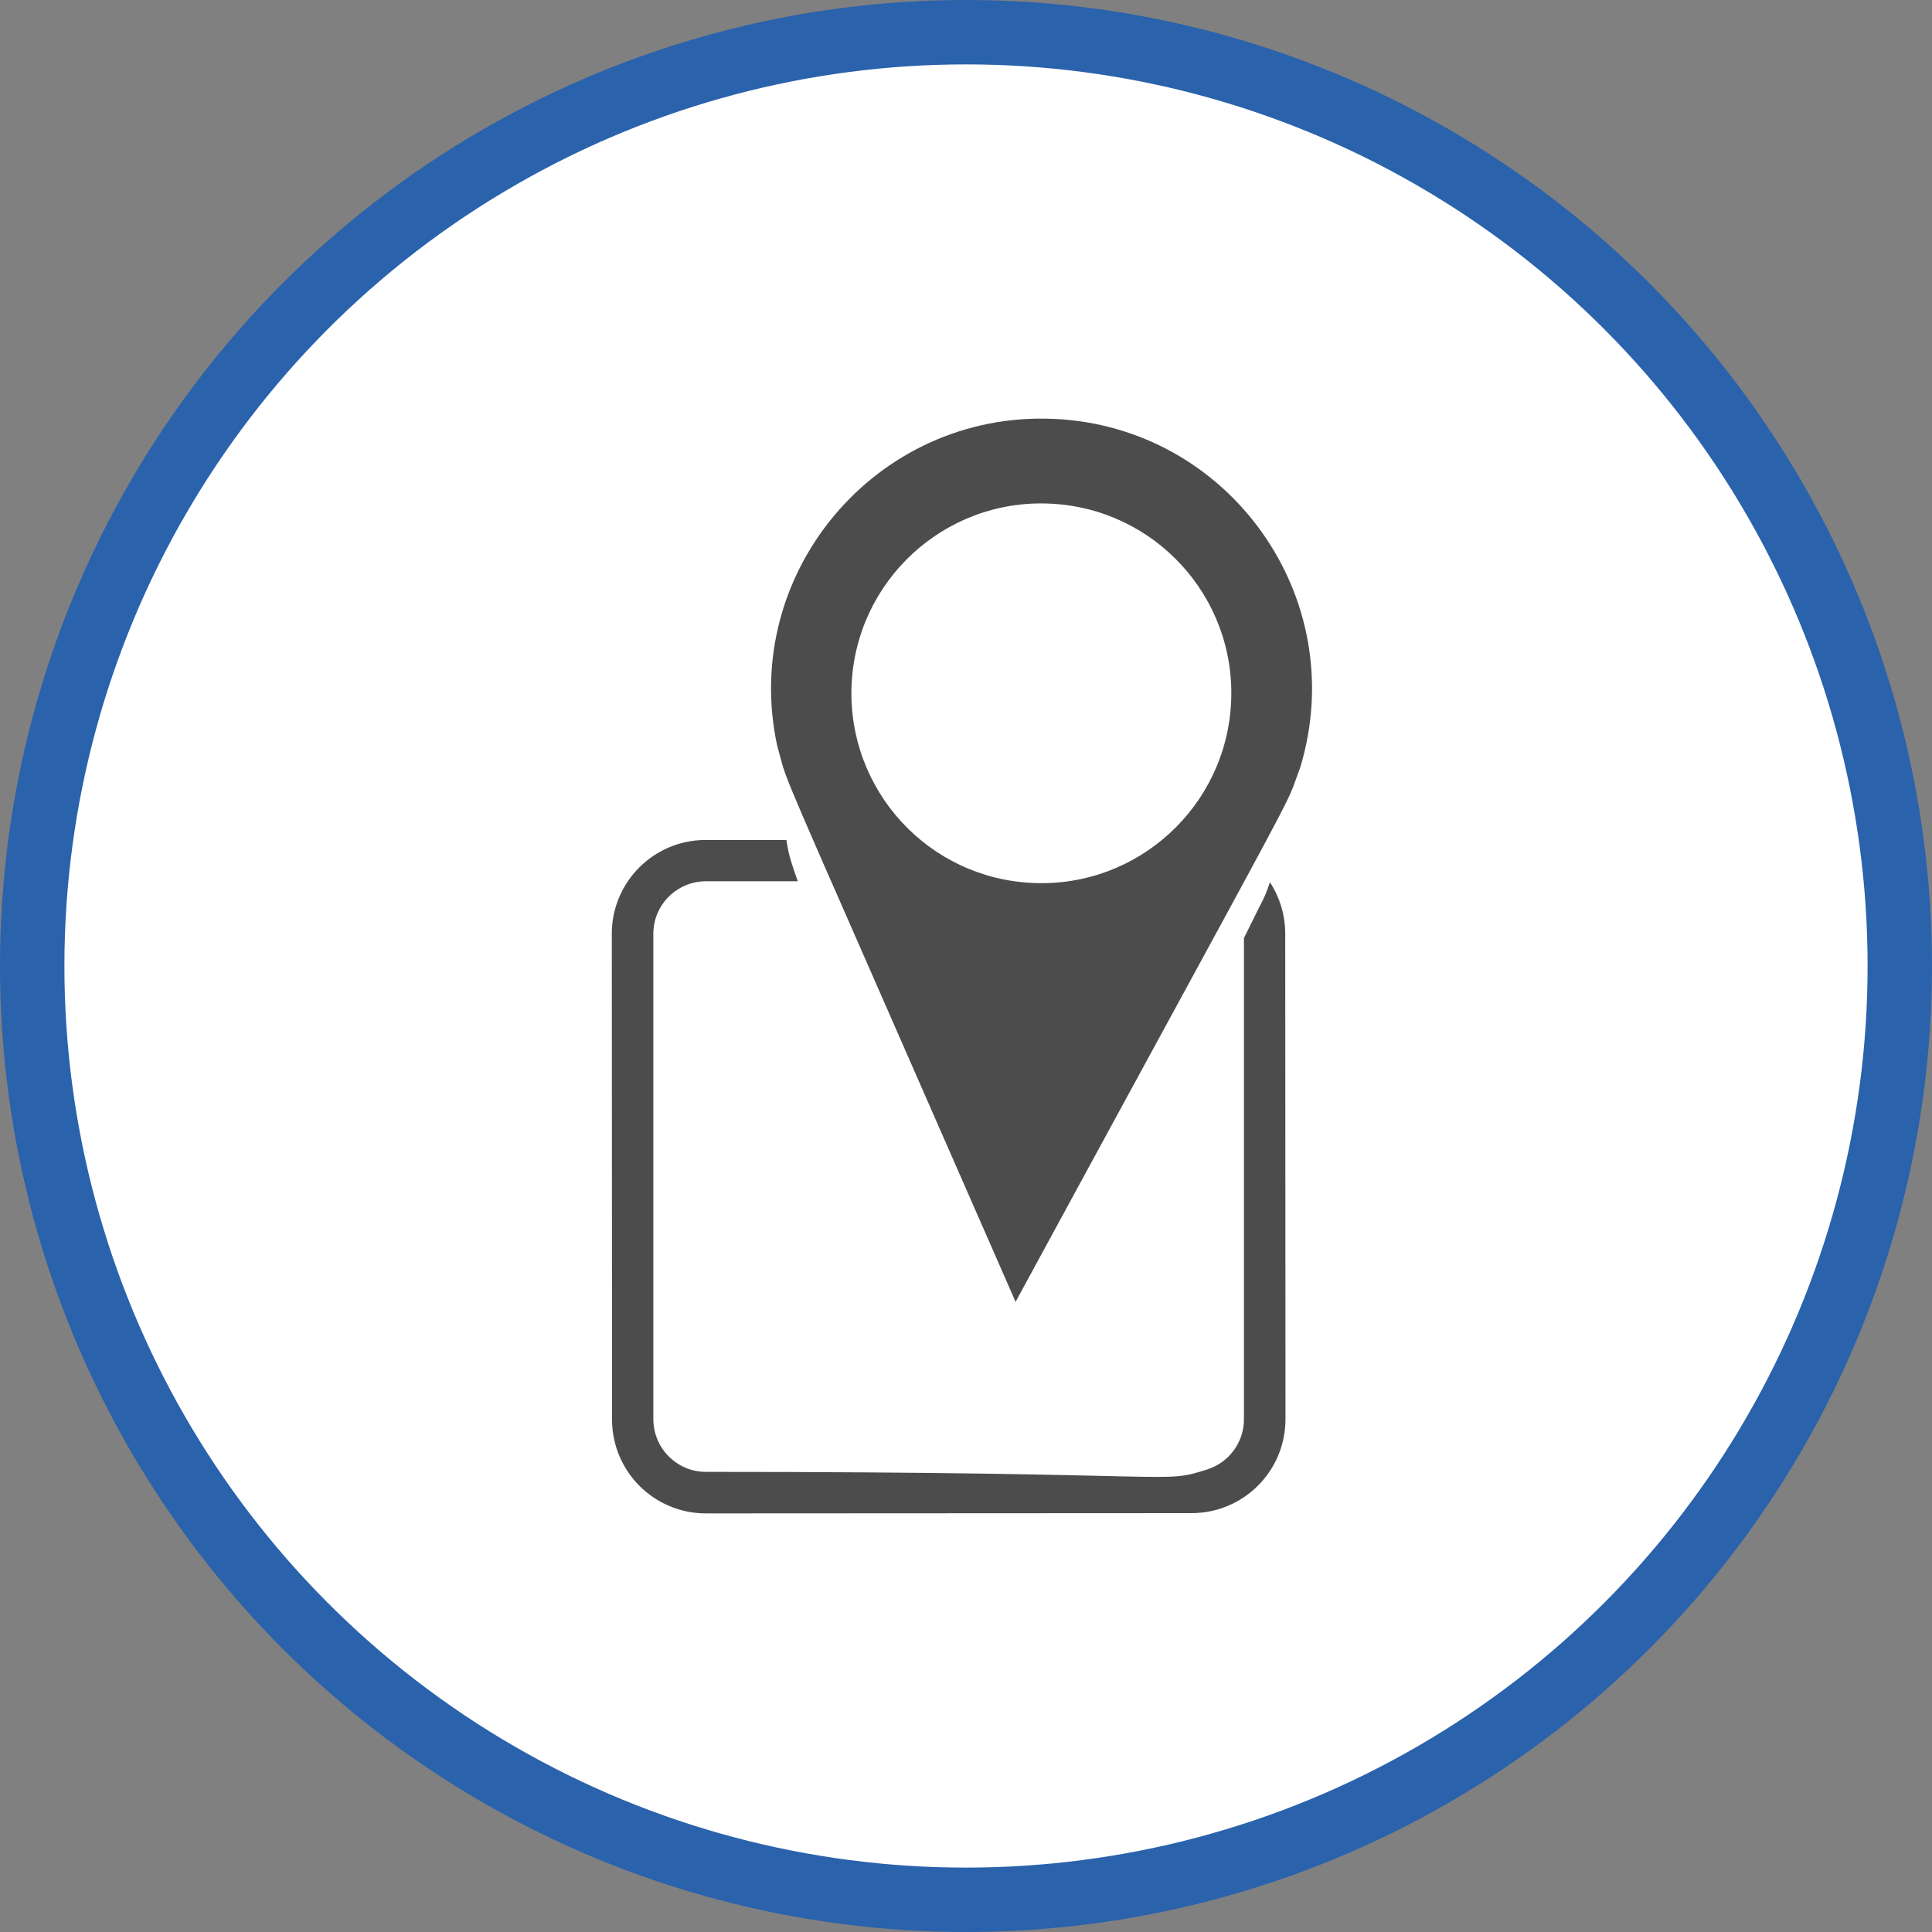 <?xml version="1.0" encoding="UTF-8" standalone="no"?>
<!-- Created with Inkscape (http://www.inkscape.org/) -->

<svg
   xmlns:dc="http://purl.org/dc/elements/1.1/"
   xmlns:cc="http://creativecommons.org/ns#"
   xmlns:rdf="http://www.w3.org/1999/02/22-rdf-syntax-ns#"
   xmlns:svg="http://www.w3.org/2000/svg"
   xmlns="http://www.w3.org/2000/svg"
   xmlns:xlink="http://www.w3.org/1999/xlink"
   xmlns:sodipodi="http://sodipodi.sourceforge.net/DTD/sodipodi-0.dtd"
   xmlns:inkscape="http://www.inkscape.org/namespaces/inkscape"
   width="30px"
   height="30px"
   version="1.1"
   id="svg8"
   inkscape:version="0.92.4 5da689c313, 2019-01-14"
   sodipodi:docname="container.svg">
  <rect width="100%" height="100%" fill="#808080" stroke="none"/>
  <defs
     id="defs2" />
  <sodipodi:namedview
     id="base"
     pagecolor="#ffffff"
     bordercolor="#666666"
     borderopacity="1.0"
     inkscape:pageopacity="0.0"
     inkscape:pageshadow="2"
     inkscape:zoom="13.049334"
     inkscape:cx="18.679046"
     inkscape:cy="12.165829"
     inkscape:document-units="px"
     inkscape:current-layer="layer1"
     showgrid="false"
     inkscape:snap-page="false"
     units="px"
     inkscape:window-width="1884"
     inkscape:window-height="1061"
     inkscape:window-x="0"
     inkscape:window-y="0"
     inkscape:window-maximized="1"
     fit-margin-top="0"
     fit-margin-left="0"
     fit-margin-right="0"
     fit-margin-bottom="0" />
    <circle
       style="color:#000000;clip-rule:nonzero;display:inline;overflow:visible;visibility:visible;opacity:1;isolation:auto;mix-blend-mode:normal;color-interpolation:sRGB;color-interpolation-filters:linearRGB;solid-color:#000000;solid-opacity:1;vector-effect:none;fill:#ffffff;fill-opacity:1;fill-rule:evenodd;stroke:#2a62ac;stroke-width:1;stroke-linecap:butt;stroke-linejoin:miter;stroke-miterlimit:4;stroke-dasharray:none;stroke-dashoffset:0;stroke-opacity:1;marker:none;color-rendering:auto;image-rendering:auto;shape-rendering:auto;text-rendering:auto;enable-background:accumulate"
       id="path815"
       cx="15"
       cy="15"
       r="14.5" />
<g transform="translate(9.5,6.5)"><path fill-rule="nonzero" fill="rgb(30%,30%,30%)" fill-opacity="1" d="M 6.852 0.004 C 4.109 -0.113 1.996 2.395 2.566 5.07 C 2.742 5.68 2.461 5.035 4.254 9.117 C 4.75 10.246 5.402 11.734 6.27 13.715 C 7.863 10.781 8.852 8.973 9.473 7.828 C 10.691 5.586 10.5 5.918 10.691 5.414 C 11.488 2.77 9.574 0.117 6.852 0.004 Z M 9.617 4.391 C 9.547 6.016 8.172 7.281 6.547 7.211 C 4.918 7.145 3.656 5.77 3.723 4.141 C 3.793 2.512 5.168 1.25 6.793 1.32 C 8.422 1.387 9.688 2.762 9.617 4.391 Z M 9.617 4.391 "/>
<path fill-rule="nonzero" fill="rgb(30%,30%,30%)" fill-opacity="1" d="M 10.219 7.199 C 10.125 7.48 10.145 7.391 9.816 8.066 L 9.816 15.539 C 9.816 15.895 9.586 16.207 9.25 16.316 C 8.5 16.555 9.039 16.355 1.461 16.355 C 1.012 16.355 0.648 15.992 0.645 15.539 L 0.645 8 C 0.645 7.551 1.008 7.188 1.457 7.184 L 2.887 7.184 C 2.797 6.918 2.75 6.805 2.711 6.543 L 1.457 6.543 C 0.652 6.543 0 7.195 0 8 L 0.004 15.543 C 0.004 16.348 0.656 17 1.461 17 L 9 16.996 C 9.809 16.996 10.461 16.344 10.461 15.535 L 10.457 7.996 C 10.457 7.715 10.375 7.438 10.219 7.199 Z M 10.219 7.199 "/>
</g>
</svg>
